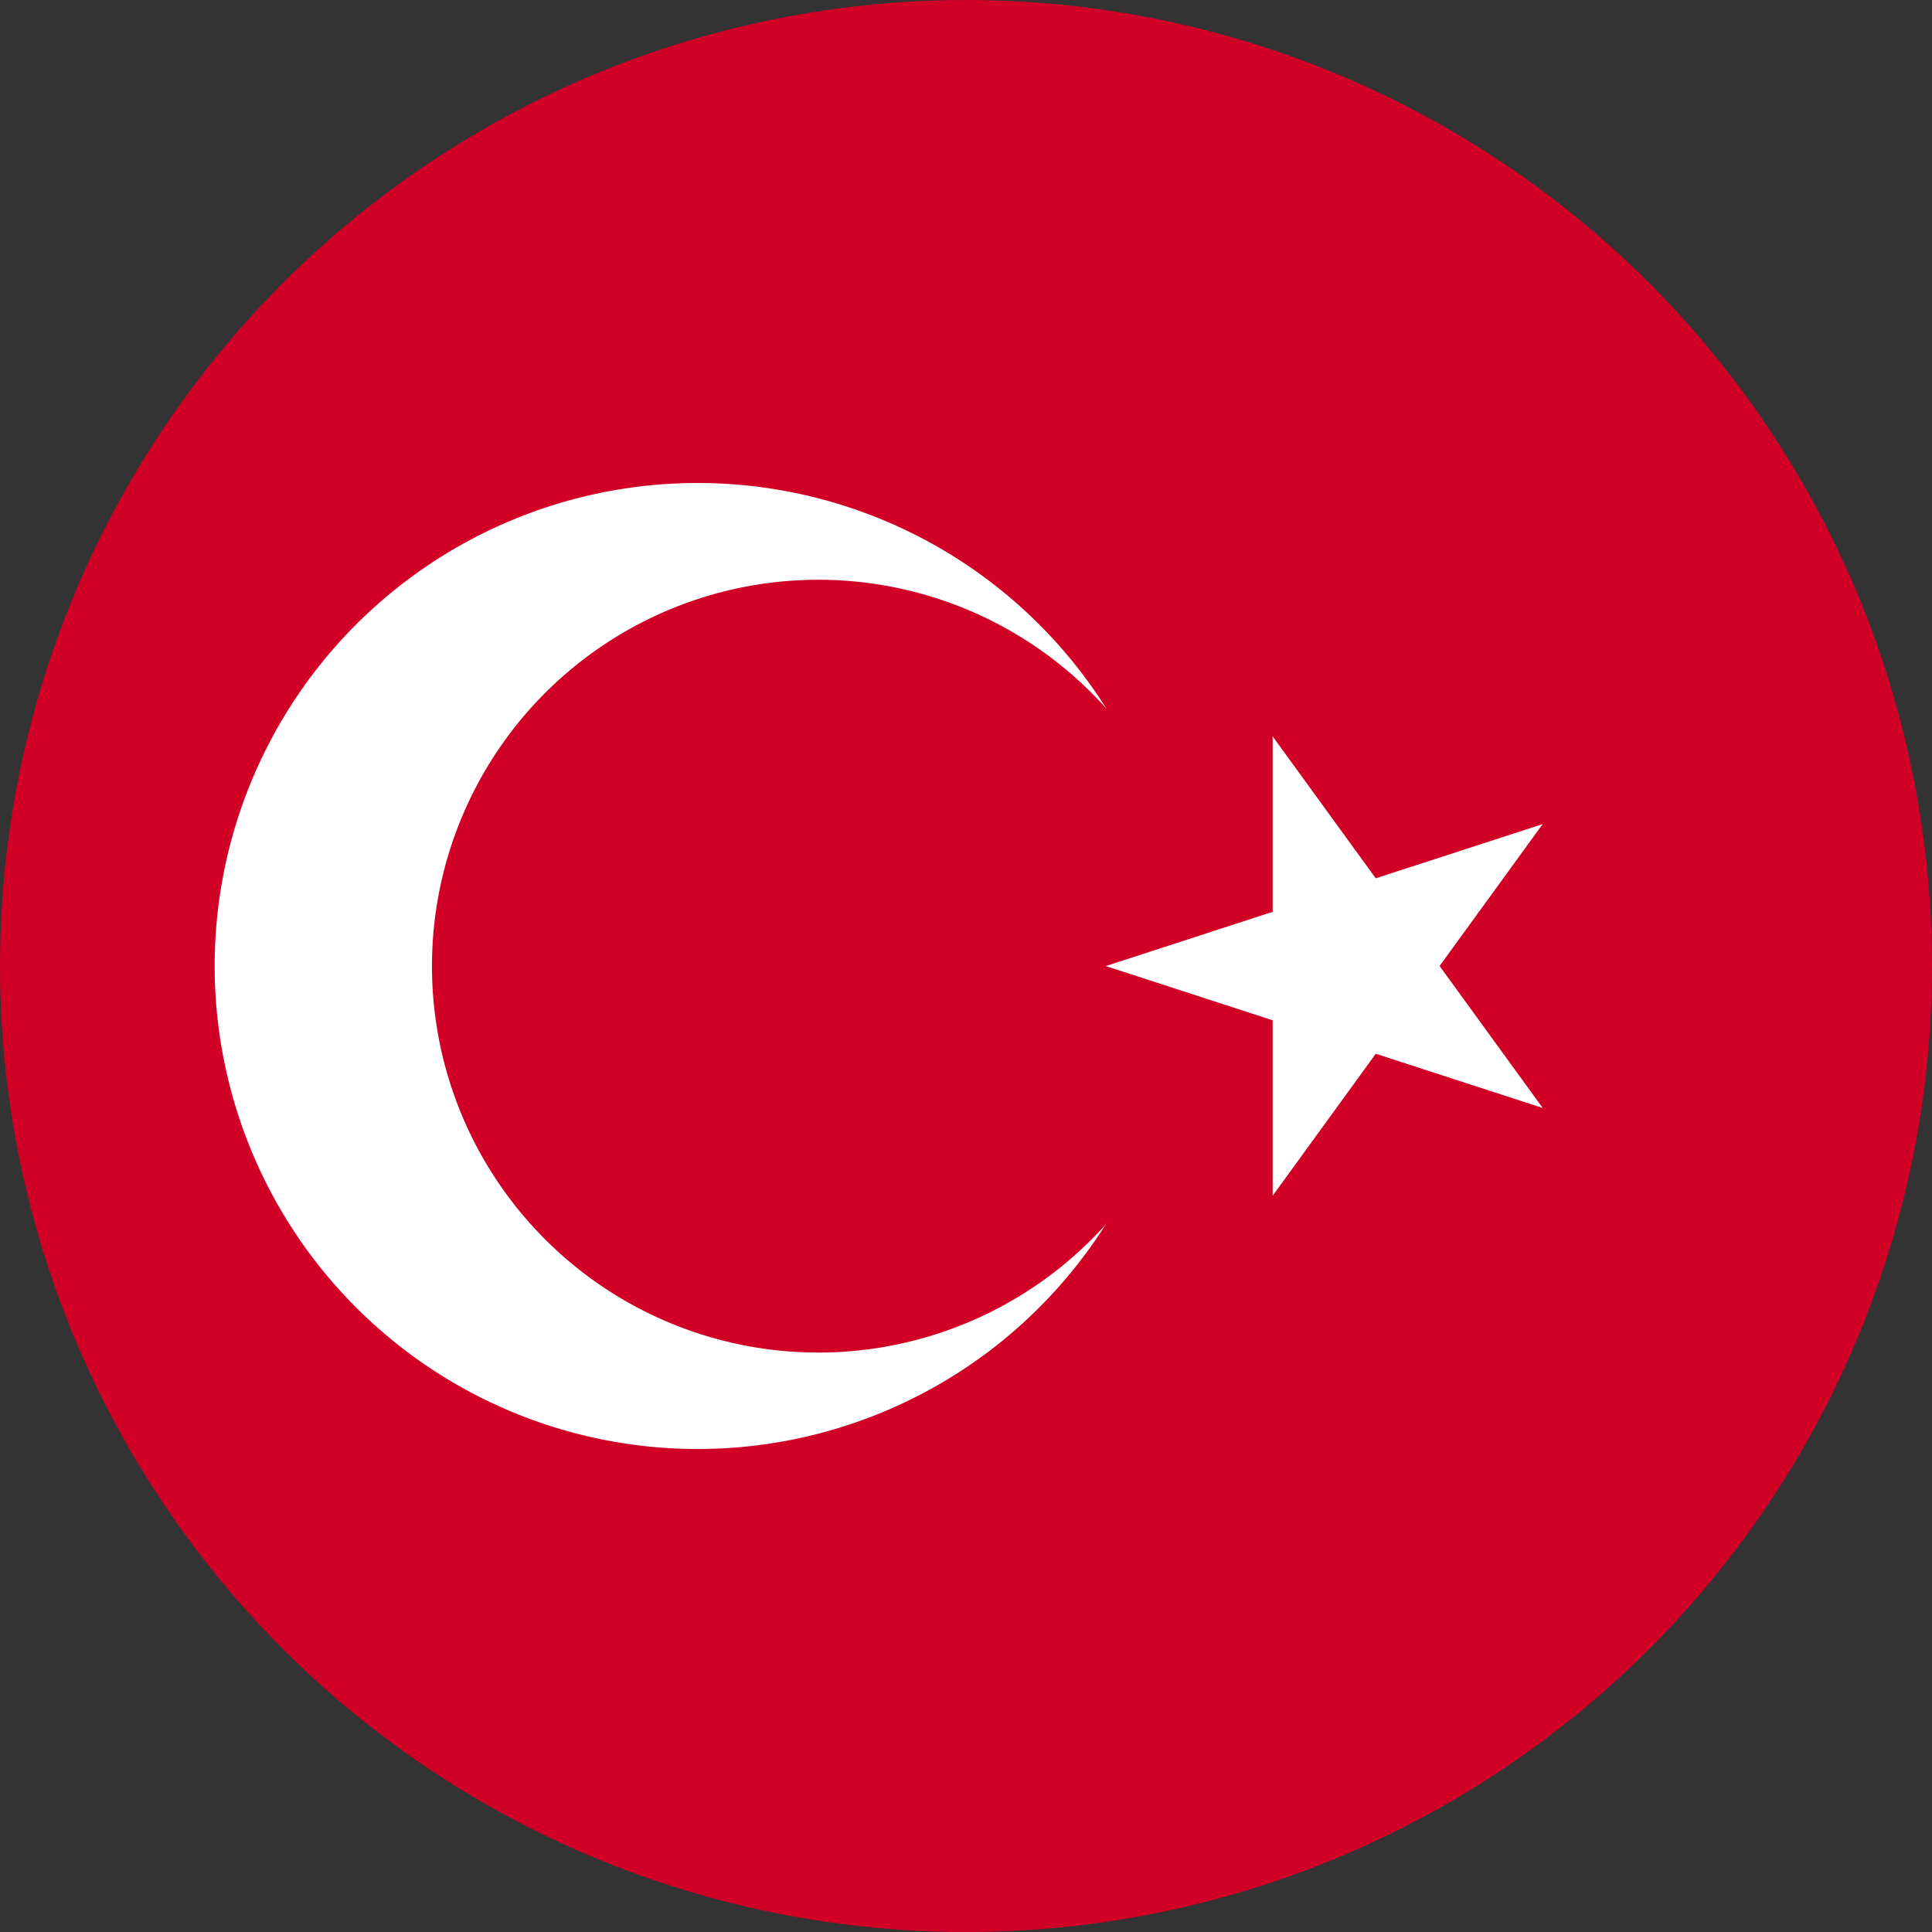 <svg xmlns="http://www.w3.org/2000/svg" xmlns:xlink="http://www.w3.org/1999/xlink" width="36" height="36" viewBox="0 0 36 36"><rect x="0" y="0" width="36" height="36" fill="#333333" stroke="none"/><defs><clipPath id="a"><circle cx="18" cy="18" r="18" transform="translate(1320 522)" fill="#fff" stroke="#707070" stroke-width="1"/></clipPath><clipPath id="b"><rect width="61.713" height="36" fill="none"/></clipPath></defs><g transform="translate(-1320 -522)" clip-path="url(#a)"><g transform="translate(686.164 243.96)"><g transform="translate(628.836 278.04)" clip-path="url(#b)"><rect width="61.713" height="36" fill="#d00027"/><path d="M649.967,290.171a9,9,0,1,1-9,9,9,9,0,0,1,9-9" transform="translate(-631.967 -281.171)" fill="#fff"/><path d="M653.625,292.6a7.2,7.2,0,1,1-7.2,7.2,7.2,7.2,0,0,1,7.2-7.2" transform="translate(-633.376 -281.797)" fill="#d00027"/><path d="M663.348,302.042l4.279,1.391.7-2.14Z" transform="translate(-637.743 -284.041)" fill="#fff"/><path d="M663.348,301.819l4.279-1.391.7,2.14Z" transform="translate(-637.743 -283.818)" fill="#fff"/><path d="M667.539,296.534v4.5h2.25Z" transform="translate(-638.825 -282.813)" fill="#fff"/><path d="M667.539,296.534l2.644,3.641-1.82,1.323Z" transform="translate(-638.825 -282.813)" fill="#fff"/><path d="M667.539,306.346l2.644-3.641-1.82-1.321Z" transform="translate(-638.825 -284.065)" fill="#fff"/><path d="M667.539,306.506v-4.5h2.25Z" transform="translate(-638.825 -284.226)" fill="#fff"/><path d="M672.831,298.738l-4.281,1.39.7,2.14Z" transform="translate(-639.086 -283.382)" fill="#fff"/><path d="M672.767,298.738l-2.644,3.64-1.822-1.323Z" transform="translate(-639.022 -283.382)" fill="#fff"/><path d="M672.767,304.6l-2.644-3.64-1.822,1.323Z" transform="translate(-639.022 -283.956)" fill="#fff"/><path d="M672.831,304.639l-4.281-1.39.7-2.14Z" transform="translate(-639.086 -283.994)" fill="#fff"/></g></g></g></svg>